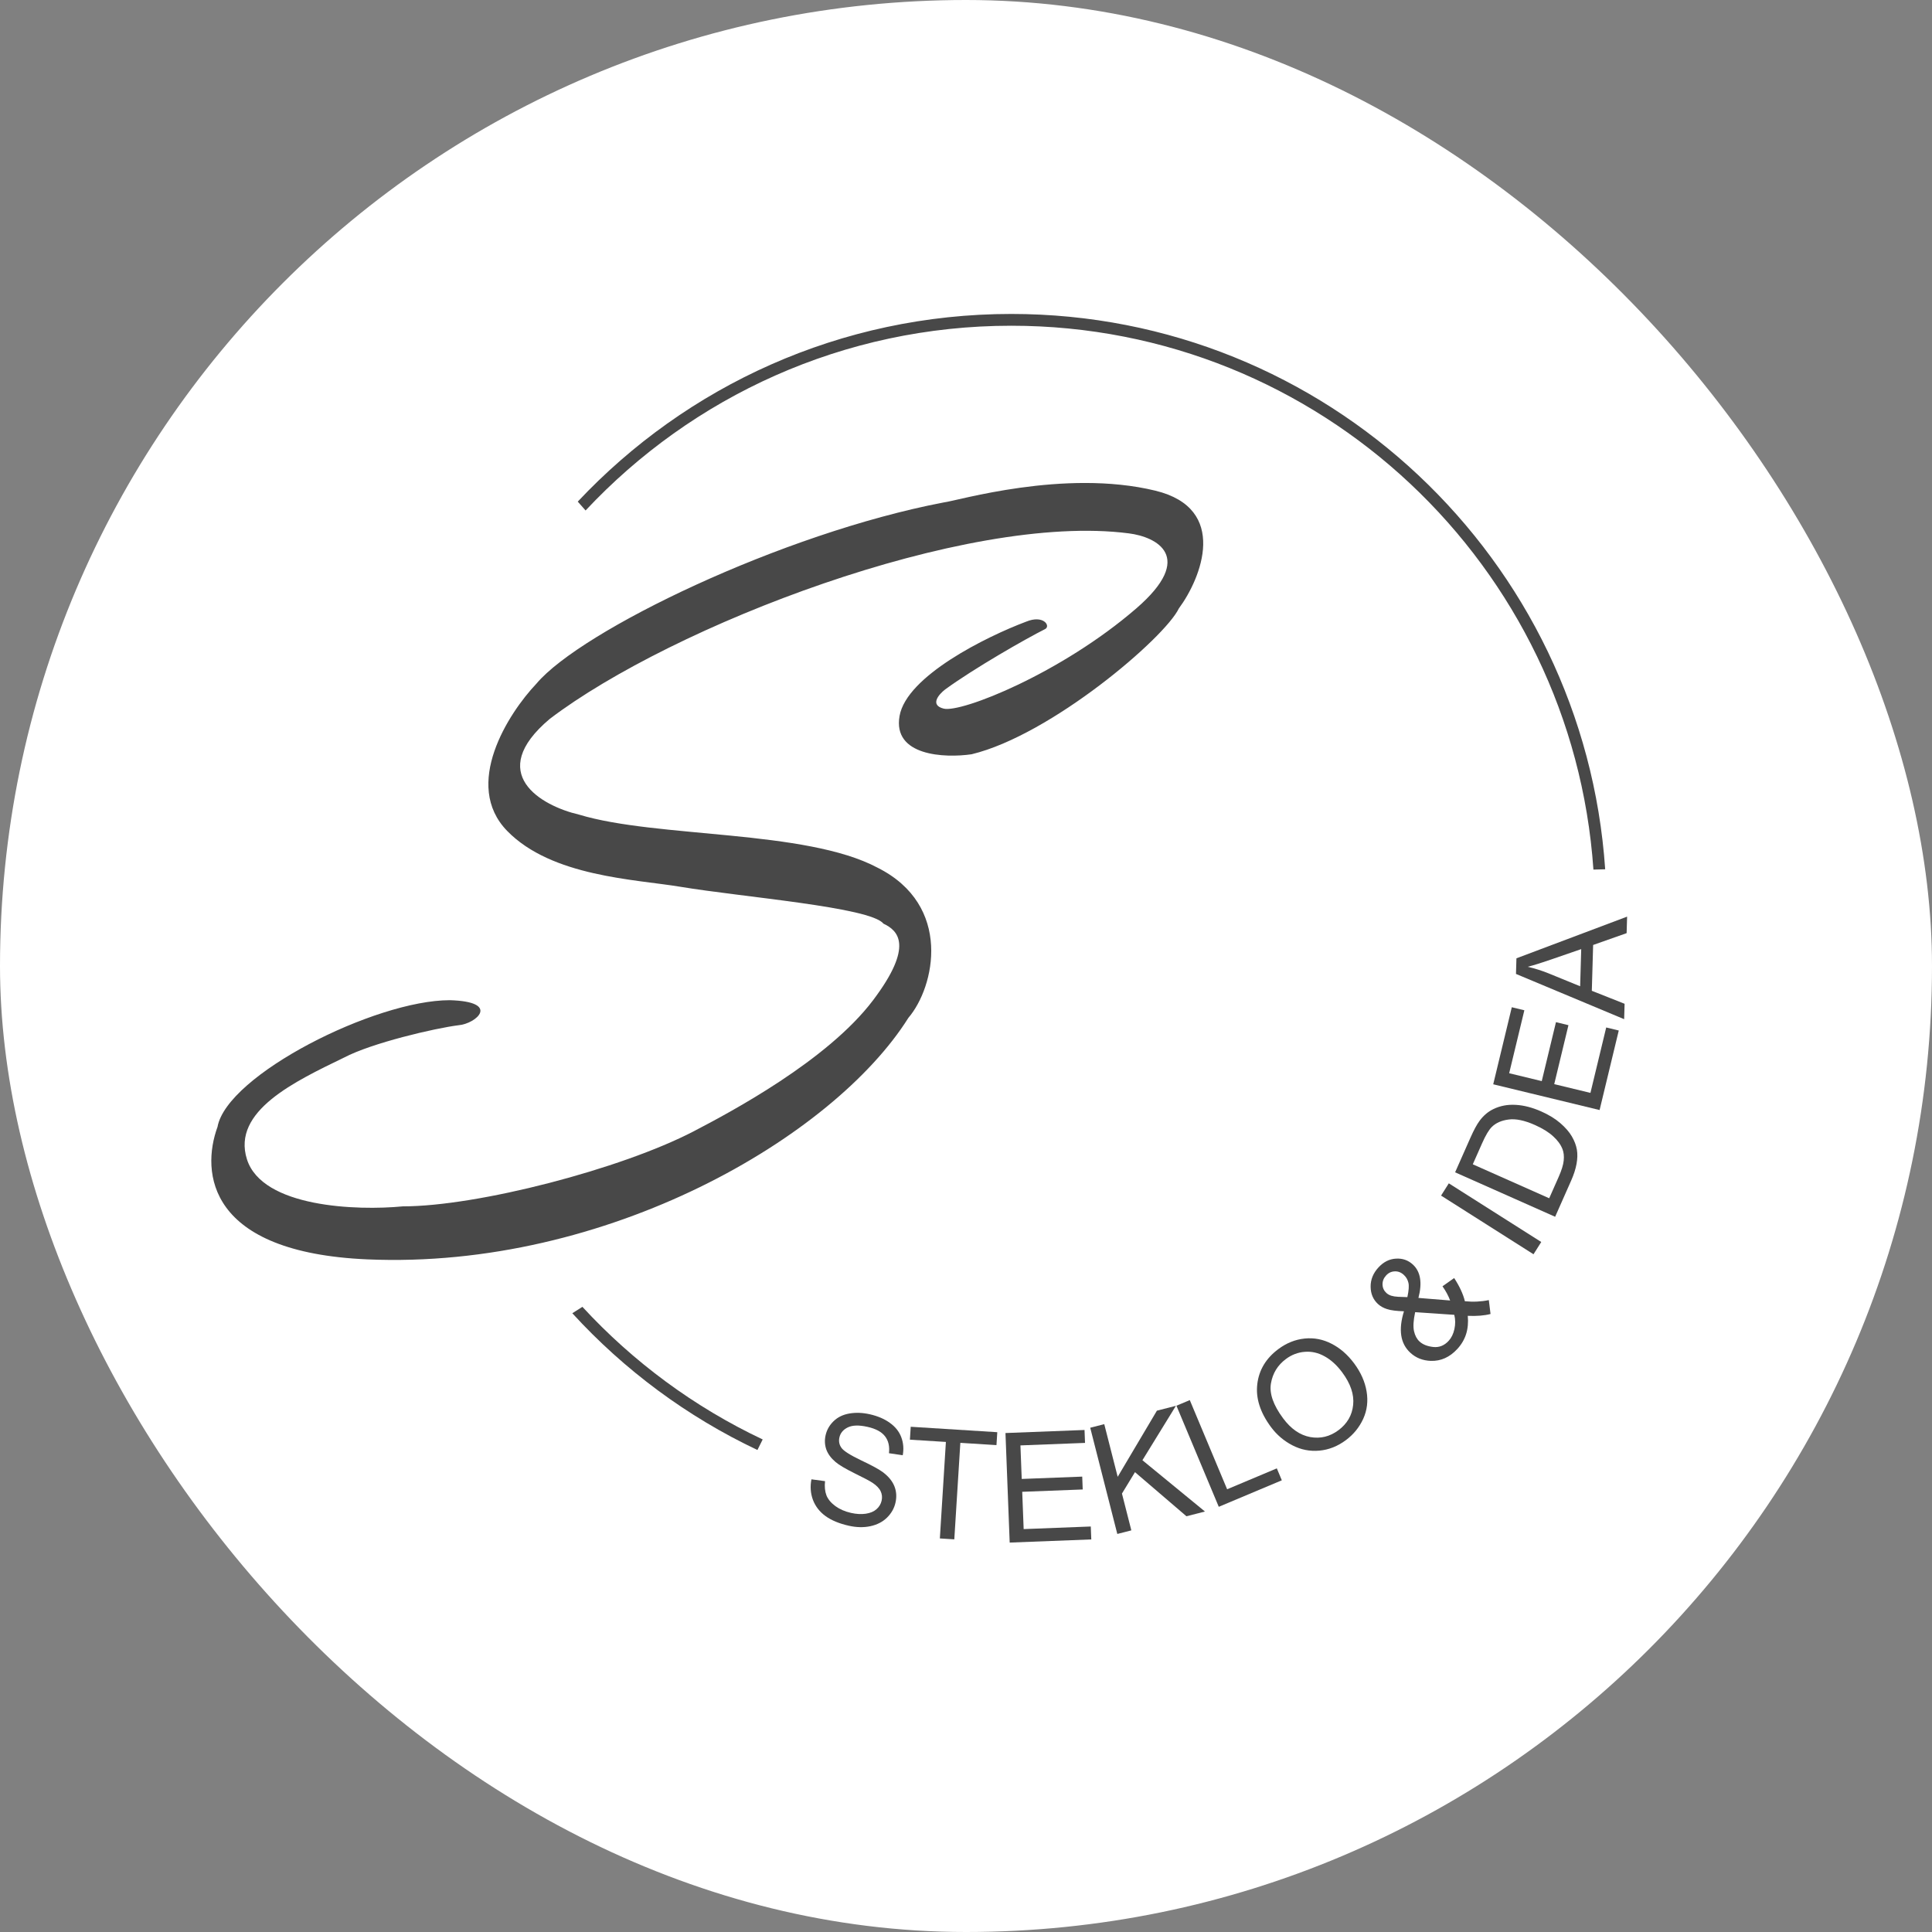 <svg width="640" height="640" viewBox="0 0 640 640" fill="none" xmlns="http://www.w3.org/2000/svg">
<rect x="0" y="0" width="640" height="640" fill="#808080" stroke="none"/>
<rect width="640" height="640" rx="320" fill="white"/>
<path d="M268.799 490.046L273.301 490.651C273.113 492.471 273.269 494.038 273.769 495.352C274.288 496.653 275.273 497.839 276.723 498.91C278.176 499.965 279.908 500.718 281.918 501.17C283.704 501.571 285.339 501.66 286.826 501.435C288.312 501.211 289.488 500.713 290.353 499.943C291.238 499.16 291.803 498.221 292.048 497.125C292.297 496.013 292.192 494.974 291.733 494.008C291.277 493.025 290.372 492.086 289.019 491.189C288.153 490.605 286.182 489.561 283.106 488.057C280.034 486.537 277.924 485.284 276.777 484.299C275.286 483.033 274.269 481.653 273.725 480.16C273.201 478.654 273.121 477.087 273.485 475.46C273.886 473.671 274.766 472.117 276.126 470.798C277.489 469.463 279.234 468.611 281.361 468.243C283.487 467.874 285.741 467.958 288.122 468.493C290.743 469.082 292.956 470.028 294.759 471.331C296.582 472.621 297.848 474.208 298.558 476.094C299.267 477.98 299.429 479.972 299.044 482.068L294.481 481.398C294.741 479.104 294.3 477.228 293.157 475.769C292.03 474.314 290.107 473.281 287.389 472.67C284.558 472.033 282.374 472.092 280.836 472.847C279.319 473.589 278.396 474.693 278.067 476.16C277.782 477.433 278.006 478.583 278.739 479.611C279.455 480.635 281.614 482.009 285.215 483.733C288.836 485.444 291.282 486.781 292.553 487.743C294.399 489.157 295.648 490.707 296.301 492.394C296.957 494.065 297.072 495.851 296.646 497.753C296.224 499.638 295.287 501.298 293.834 502.731C292.384 504.149 290.542 505.097 288.306 505.576C286.089 506.043 283.719 505.992 281.193 505.424C277.993 504.705 275.411 503.634 273.449 502.211C271.503 500.792 270.12 499.008 269.3 496.861C268.5 494.701 268.333 492.429 268.799 490.046Z" fill="#484848"/>
<path d="M311.339 509.628L313.339 477.66L301.419 476.912L301.687 472.635L330.363 474.435L330.095 478.713L318.126 477.961L316.126 509.929L311.339 509.628Z" fill="#484848"/>
<path d="M334.472 511L333.074 474.711L359.264 473.698L359.429 477.98L338.032 478.808L338.46 489.922L358.498 489.147L358.663 493.405L338.624 494.18L339.1 506.532L361.337 505.672L361.502 509.955L334.472 511Z" fill="#484848"/>
<path d="M370.123 508.143L361.151 472.956L365.799 471.767L370.248 489.216L383.24 467.303L389.54 465.691L378.442 483.718L399.159 500.712L393.026 502.281L375.979 487.672L371.662 494.76L374.77 506.953L370.123 508.143Z" fill="#484848"/>
<path d="M403.735 499.149L389.709 465.662L394.132 463.802L406.503 493.338L422.965 486.417L424.62 490.369L403.735 499.149Z" fill="#484848"/>
<path d="M421.039 472.742C417.446 467.907 415.932 463.158 416.495 458.496C417.049 453.821 419.376 449.955 423.475 446.898C426.159 444.896 429.056 443.734 432.166 443.411C435.276 443.088 438.25 443.661 441.086 445.127C443.926 446.571 446.429 448.75 448.595 451.664C450.79 454.618 452.159 457.705 452.701 460.924C453.244 464.143 452.872 467.169 451.586 470.002C450.29 472.821 448.38 475.173 445.854 477.056C443.117 479.098 440.179 480.26 437.039 480.543C433.9 480.826 430.923 480.235 428.109 478.772C425.296 477.309 422.939 475.299 421.039 472.742ZM425.05 469.843C427.659 473.353 430.655 475.422 434.039 476.048C437.426 476.651 440.541 475.893 443.383 473.773C446.279 471.613 447.901 468.818 448.25 465.387C448.611 461.947 447.399 458.352 444.613 454.603C442.851 452.232 440.912 450.466 438.797 449.306C436.684 448.122 434.495 447.624 432.23 447.811C429.967 447.975 427.878 448.771 425.96 450.201C423.237 452.233 421.588 454.924 421.016 458.275C420.447 461.602 421.792 465.458 425.05 469.843Z" fill="#484848"/>
<path d="M486.222 435.887C486.424 438.076 486.24 440.088 485.67 441.921C485.088 443.744 484.114 445.395 482.748 446.874C480.23 449.602 477.312 450.914 473.995 450.809C471.297 450.716 469.022 449.812 467.17 448.096C465.525 446.571 464.529 444.67 464.184 442.393C463.838 440.092 464.136 437.422 465.079 434.381C462.592 434.303 460.734 434.066 459.505 433.67C458.276 433.274 457.263 432.706 456.464 431.966C454.867 430.486 454.057 428.577 454.037 426.241C454.015 423.881 454.882 421.749 456.64 419.846C458.319 418.027 460.246 417.058 462.423 416.938C464.611 416.805 466.486 417.463 468.047 418.909C470.576 421.253 471.186 424.934 469.876 429.952L480.373 430.804C479.812 429.271 478.969 427.703 477.845 426.099L481.711 423.371C483.497 426.106 484.682 428.666 485.264 431.051C488.016 431.329 490.659 431.203 493.193 430.671L493.758 435.277C491.69 435.814 489.179 436.017 486.222 435.887ZM466.209 429.692C466.684 427.5 466.797 425.906 466.548 424.91C466.31 423.903 465.81 423.046 465.048 422.339C464.14 421.498 463.134 421.105 462.028 421.16C460.921 421.192 459.97 421.638 459.175 422.499C458.358 423.384 457.96 424.387 457.98 425.508C458.011 426.617 458.439 427.553 459.262 428.315C459.673 428.697 460.204 428.997 460.854 429.217C461.503 429.414 462.278 429.536 463.178 429.582L466.209 429.692ZM481.748 435.553L468.783 434.675C468.201 437.421 468.079 439.523 468.416 440.983C468.74 442.431 469.345 443.564 470.228 444.383C471.305 445.381 472.822 445.988 474.778 446.203C476.735 446.419 478.44 445.739 479.895 444.163C480.802 443.181 481.434 441.888 481.792 440.285C482.148 438.658 482.134 437.081 481.748 435.553Z" fill="#484848"/>
<path d="M507.994 415.488L477.371 396.055L479.938 391.995L510.561 411.428L507.994 415.488Z" fill="#484848"/>
<path d="M515.159 403.072L482.025 388.344L487.089 376.909C488.232 374.327 489.263 372.428 490.181 371.21C491.46 369.502 492.97 368.231 494.71 367.396C496.962 366.301 499.432 365.836 502.118 366C504.796 366.143 507.612 366.871 510.565 368.183C513.081 369.302 515.181 370.587 516.864 372.04C518.547 373.493 519.825 374.964 520.698 376.455C521.556 377.938 522.11 379.395 522.36 380.825C522.602 382.233 522.567 383.799 522.255 385.521C521.95 387.228 521.353 389.086 520.464 391.094L515.159 403.072ZM513.194 396.941L516.333 389.854C517.303 387.665 517.858 385.861 517.999 384.442C518.147 383.008 518.016 381.758 517.605 380.69C517.027 379.186 515.991 377.759 514.497 376.408C512.995 375.036 510.993 373.794 508.492 372.682C505.026 371.141 502.113 370.533 499.751 370.856C497.381 371.158 495.519 371.983 494.164 373.332C493.191 374.309 492.126 376.103 490.969 378.715L487.881 385.689L513.194 396.941Z" fill="#484848"/>
<path d="M529.885 367.713L494.65 359.186L500.803 333.661L504.961 334.668L499.934 355.521L510.726 358.132L515.434 338.603L519.568 339.604L514.86 359.133L526.853 362.035L532.078 340.363L536.236 341.369L529.885 367.713Z" fill="#484848"/>
<path d="M538.02 337.618L502.189 322.629L502.338 317.453L539 303.645L538.842 309.117L527.746 313.034L527.309 328.213L538.168 332.517L538.02 337.618ZM523.443 326.713L523.798 314.407L513.654 317.905C510.573 318.972 508.043 319.758 506.066 320.263C508.376 320.792 510.664 321.511 512.93 322.419L523.443 326.713Z" fill="#484848"/>
<path d="M148.991 331.327C166.035 331.816 157.757 339.133 151.913 339.62C144.124 340.597 123.186 345.475 113.935 350.353C97.866 358.158 76.734 368.012 81.798 384.013C86.862 400.014 118.317 401.087 133.411 399.624C158.244 399.624 205.8 387.259 229.822 374.745C241.995 368.403 274.131 351.329 289.226 331.327C302.86 313.26 297.503 308.236 292.634 305.961C288.349 300.497 245.89 297.18 225.439 293.765C210.494 291.27 182.785 290.448 167.983 275.228C153.18 260.007 168.307 236.364 177.721 226.445C192.523 208.883 259.037 176.686 312.598 166.442C316.98 165.954 352.525 155.222 382.715 162.539C407.158 168.463 397.971 191.483 390.505 201.565C385.831 211.322 348.143 243.518 321.85 249.86C312.923 251.161 295.653 250.446 297.99 237.177C300.328 223.908 326.881 210.834 339.866 205.956C345.709 203.516 348.143 207.419 346.196 208.395C339.866 211.566 322.661 221.403 313.085 228.396C310.975 230.022 307.924 233.567 312.598 234.737C318.441 236.201 351.552 223.03 376.385 201.565C396.251 184.394 383.039 177.824 373.95 176.686C319.804 169.661 222.518 207.419 182.103 238.152C160.679 256.201 179.182 266.934 191.842 269.861C217.649 277.666 266.828 274.739 290.687 287.423C315.617 299.911 309.677 326.937 300.911 337.181C276.077 376.695 201.093 420.599 121.724 417.185C68.783 414.907 66.54 388.403 72.058 373.28C75.174 356.109 124.158 331.327 148.991 331.327Z" fill="#484848"/>
<path d="M334.996 107.903C437.225 107.903 520.919 187.405 527.841 288.063L531.739 287.963C524.761 185.195 439.343 104 334.996 104C278.389 104 227.353 127.895 191.389 166.167L193.98 169.103C229.247 131.435 279.379 107.903 334.996 107.903Z" fill="#484848"/>
<path d="M192.929 432.906L189.586 435.03C206.8 453.844 227.603 469.308 250.909 480.331L252.648 476.837C229.983 466.129 209.729 451.138 192.929 432.906Z" fill="#484848"/>
</svg>
